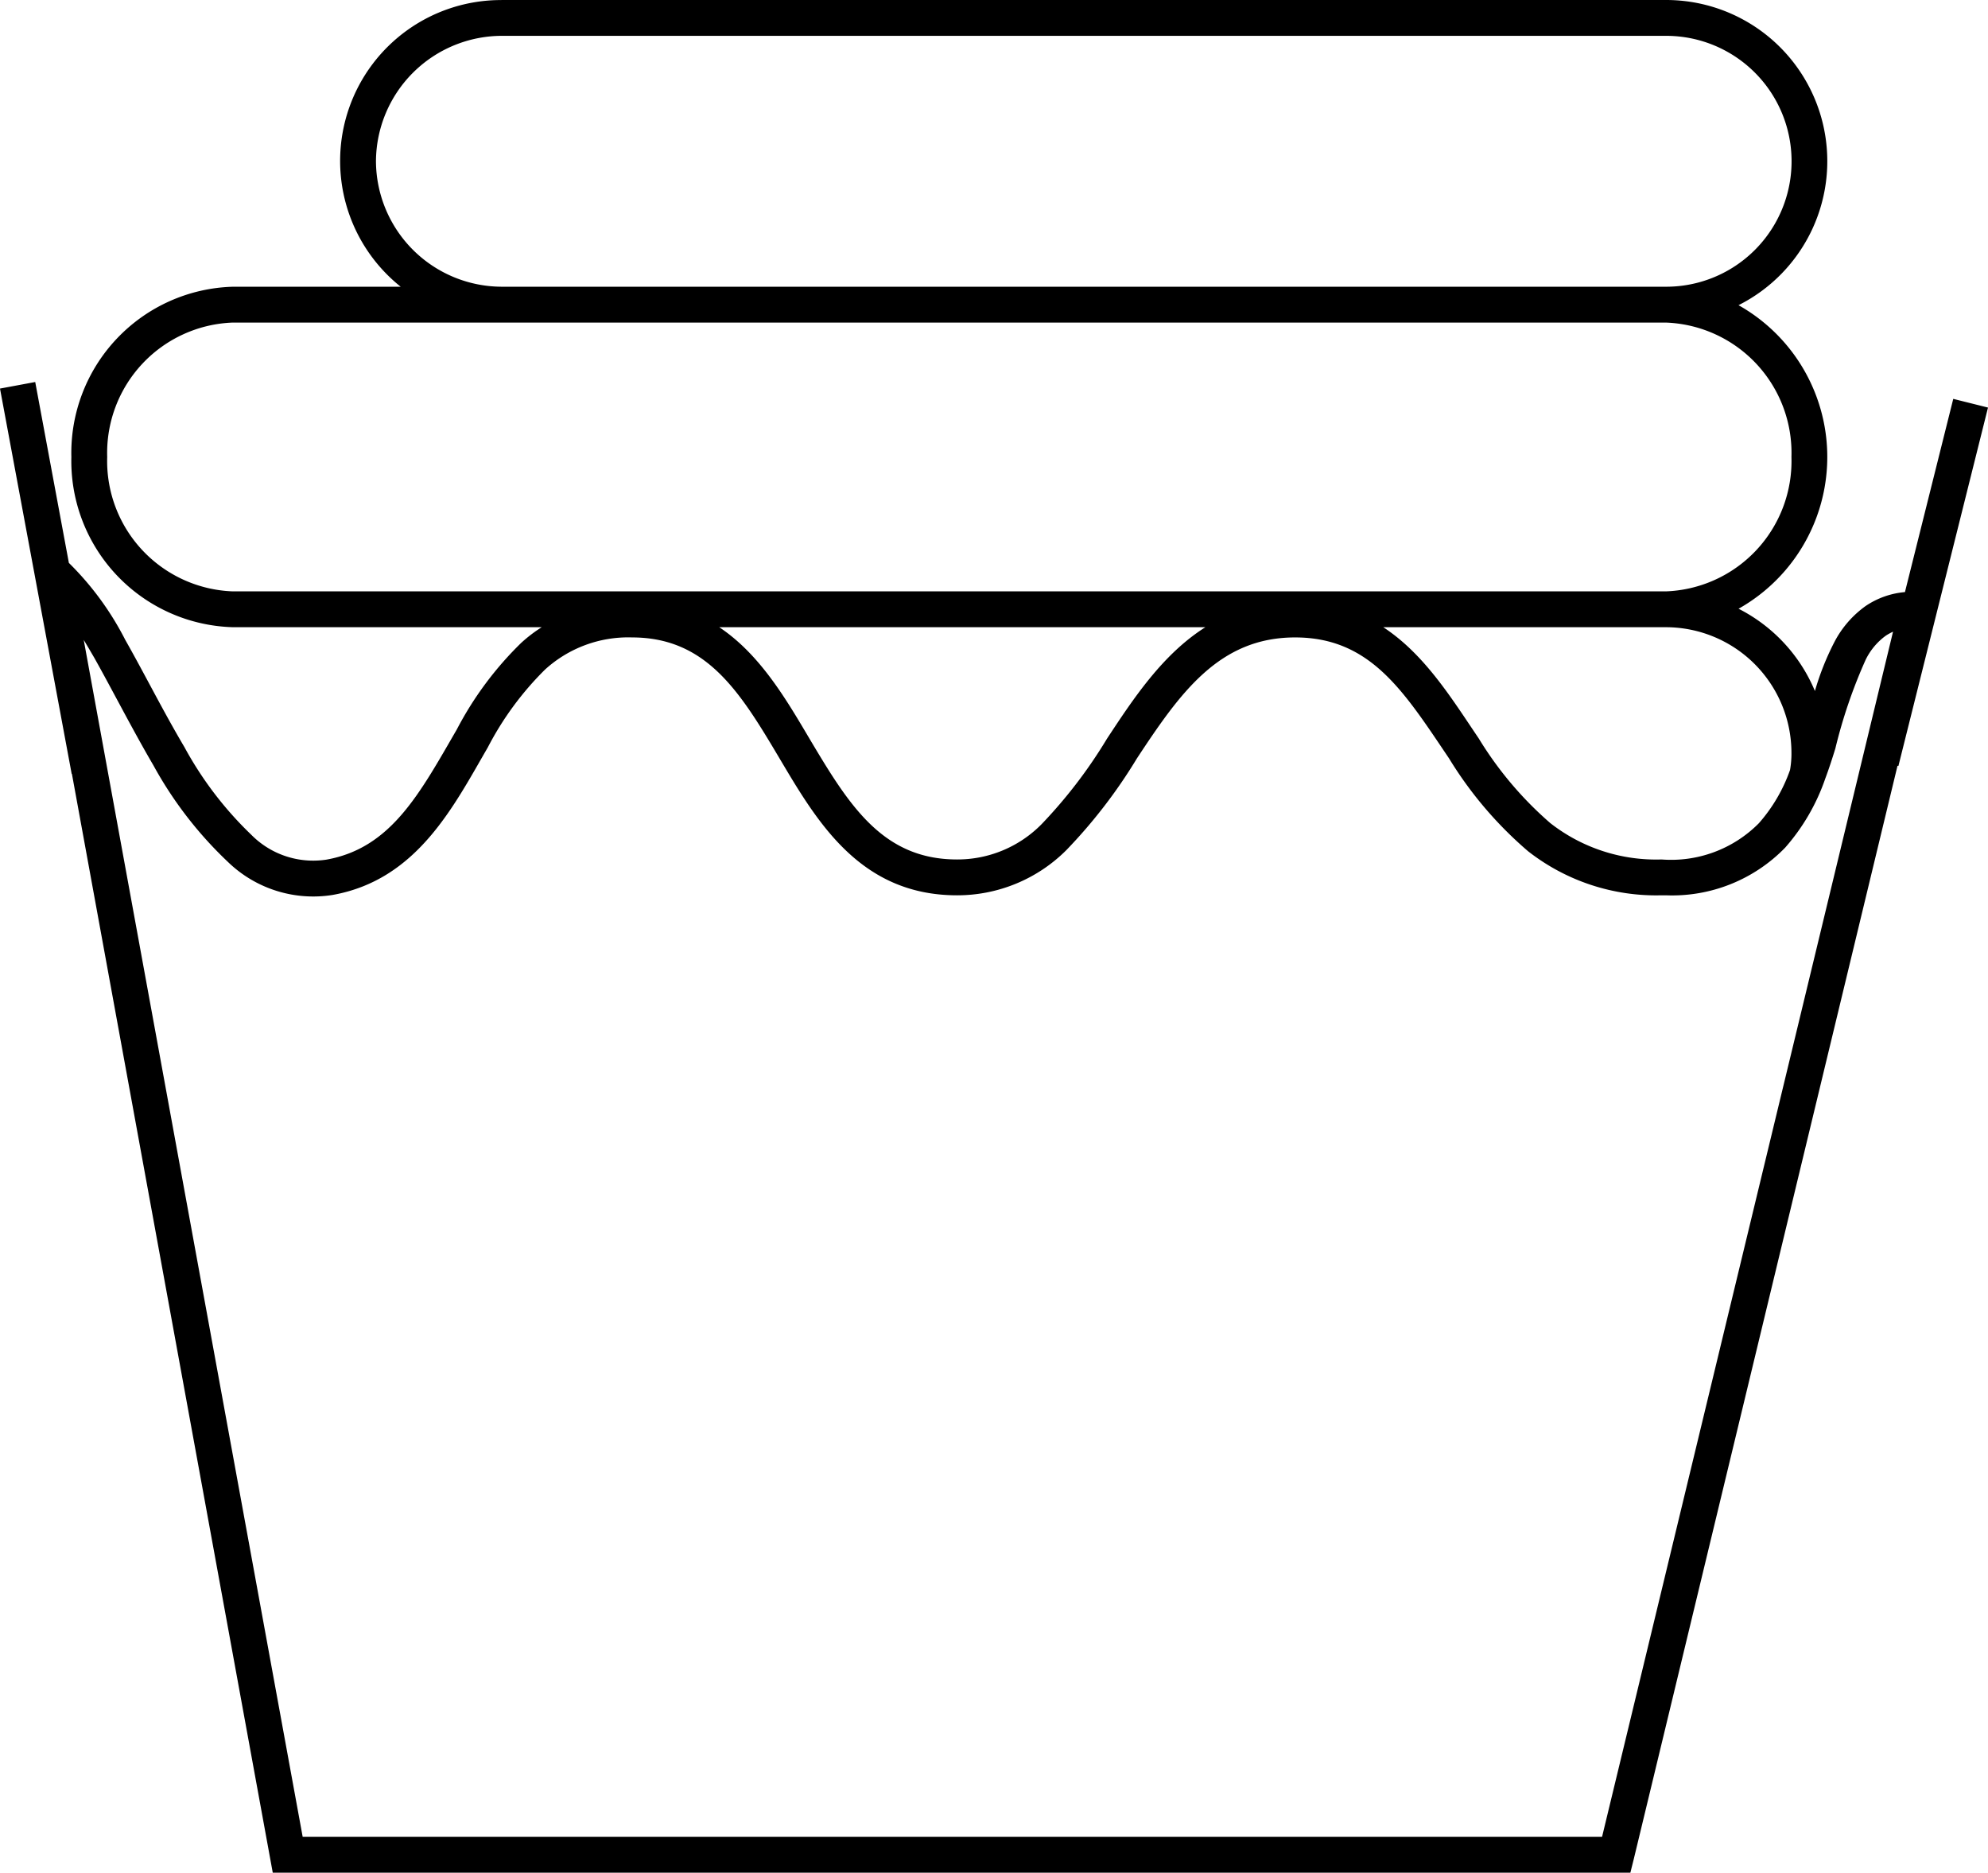 <svg xmlns="http://www.w3.org/2000/svg" id="a66ce4ae-3229-46f5-9574-293ca734dbb8" data-name="Layer 1" width="110.953" height="104.5" viewBox="0 0 110.953 104.5"><path d="M110.97,22.743l-1.939-.485L106.335,33.04H106.33a4.632,4.632,0,0,0-2.18.77,5.704,5.704,0,0,0-1.77,2.05,15.043,15.043,0,0,0-1.07,2.7,9.059,9.059,0,0,0-4.24-4.58l-.023-.01a9.718,9.718,0,0,0-.001-16.94A8.994,8.994,0,0,0,93.007,0H28V.003A8.978,8.978,0,0,0,22.38,16H13v.001A9.277,9.277,0,0,0,4,25.5a9.277,9.277,0,0,0,9,9.499V35H30.25a8.167,8.167,0,0,0-1.14.87,19.007,19.007,0,0,0-3.6,4.84c-2.06,3.55-3.66,6.62-7.28,7.26a4.852,4.852,0,0,1-4.19-1.39,19.965,19.965,0,0,1-3.73-4.89c-1.2-2.03-2.2-4.04-3.3-5.98a16.636,16.636,0,0,0-3.149-4.299L1.983,21.317l-1.966.366,4,21.5.013-.002L15.09,103.68l.15.82H91.01l.19-.76,14.72-61.01.05.013ZM16.91,102.5,4.69,35.71c.19.31.38.64.58.98.99,1.76,2.15,4.04,3.31,6.02a21.862,21.862,0,0,0,4.15,5.38,6.84,6.84,0,0,0,5.85,1.85c4.72-.84,6.76-4.96,8.66-8.23a17.276,17.276,0,0,1,3.2-4.35,6.89,6.89,0,0,1,4.85-1.79c4.15,0,6.02,3.02,8.21,6.71,2.08,3.5,4.48,7.68,9.93,7.68a8.614,8.614,0,0,0,6.1-2.52,28.938,28.938,0,0,0,3.94-5.12c2.42-3.67,4.59-6.75,8.83-6.75,4.22,0,6.08,3.03,8.59,6.75A21.693,21.693,0,0,0,85.3,47.5a11.599,11.599,0,0,0,7.45,2.46h.24a8.797,8.797,0,0,0,6.66-2.66,11.479,11.479,0,0,0,2.24-3.86c.21-.56.39-1.12.56-1.67a28.256,28.256,0,0,1,1.69-4.95,3.613,3.613,0,0,1,1.13-1.35,2.992,2.992,0,0,1,.4-.22L89.43,102.5ZM61.8,41.22a27.128,27.128,0,0,1-3.64,4.76,6.589,6.589,0,0,1-4.73,1.98c-4.15,0-6.02-3.02-8.21-6.7-1.32-2.23-2.78-4.74-5.06-6.26H67.29C64.9,36.51,63.27,38.99,61.8,41.22ZM100,42a5.22,5.22,0,0,1-.08.97,8.994,8.994,0,0,1-1.74,2.97,6.889,6.889,0,0,1-5.43,2.02,9.58,9.58,0,0,1-6.21-2.03,20.079,20.079,0,0,1-3.99-4.72c-1.49-2.2-3.01-4.69-5.33-6.21H93A7.014,7.014,0,0,1,100,42ZM21,9a7.04,7.04,0,0,1,7.064-7H93.007a7,7,0,0,1,0,14H28.064A7.04,7.04,0,0,1,21,9ZM13.013,33A7.277,7.277,0,0,1,6,25.5,7.277,7.277,0,0,1,13.013,18H92.986A7.277,7.277,0,0,1,100,25.5,7.277,7.277,0,0,1,92.986,33Z" transform="translate(-0.017)"></path></svg>